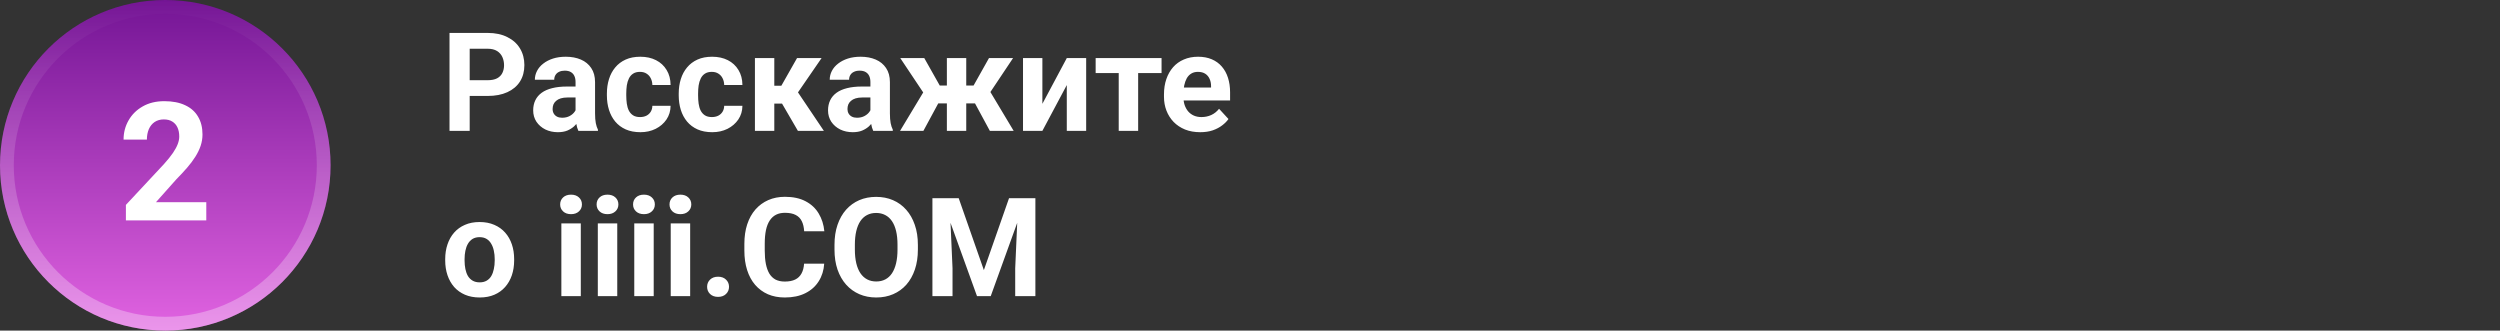 <svg width="363" height="48" viewBox="0 0 363 48" fill="none" xmlns="http://www.w3.org/2000/svg">
<rect x="0" y="0" width="363" height="48" fill="#333333" stroke="none"/>
<circle cx="24" cy="24" r="24" fill="url(#paint0_linear_446_5419)"/>
<circle cx="24" cy="24" r="23" stroke="url(#paint1_linear_446_5419)" stroke-opacity="0.32" stroke-width="2"/>
<path d="M29.953 29.363V32H18.281V29.75L23.801 23.832C24.355 23.215 24.793 22.672 25.113 22.203C25.434 21.727 25.664 21.301 25.805 20.926C25.953 20.543 26.027 20.18 26.027 19.836C26.027 19.32 25.941 18.879 25.77 18.512C25.598 18.137 25.344 17.848 25.008 17.645C24.68 17.441 24.273 17.34 23.789 17.34C23.273 17.34 22.828 17.465 22.453 17.715C22.086 17.965 21.805 18.312 21.609 18.758C21.422 19.203 21.328 19.707 21.328 20.27H17.941C17.941 19.254 18.184 18.324 18.668 17.48C19.152 16.629 19.836 15.953 20.719 15.453C21.602 14.945 22.648 14.691 23.859 14.691C25.055 14.691 26.062 14.887 26.883 15.277C27.711 15.66 28.336 16.215 28.758 16.941C29.188 17.66 29.402 18.52 29.402 19.52C29.402 20.082 29.312 20.633 29.133 21.172C28.953 21.703 28.695 22.234 28.359 22.766C28.031 23.289 27.633 23.82 27.164 24.359C26.695 24.898 26.176 25.457 25.605 26.035L22.641 29.363H29.953Z" fill="white"/>
<path d="M70.807 13.932H67.184V11.646H70.807C71.367 11.646 71.822 11.555 72.174 11.373C72.525 11.184 72.783 10.924 72.945 10.592C73.108 10.26 73.189 9.885 73.189 9.469C73.189 9.046 73.108 8.652 72.945 8.287C72.783 7.923 72.525 7.63 72.174 7.408C71.822 7.187 71.367 7.076 70.807 7.076H68.199V19H65.269V4.781H70.807C71.92 4.781 72.874 4.983 73.668 5.387C74.469 5.784 75.081 6.334 75.504 7.037C75.927 7.74 76.139 8.544 76.139 9.449C76.139 10.367 75.927 11.162 75.504 11.832C75.081 12.503 74.469 13.02 73.668 13.385C72.874 13.749 71.92 13.932 70.807 13.932ZM83.57 16.617V11.91C83.57 11.572 83.515 11.282 83.404 11.041C83.294 10.794 83.121 10.602 82.887 10.465C82.659 10.328 82.363 10.26 81.998 10.26C81.686 10.26 81.415 10.315 81.188 10.426C80.96 10.53 80.784 10.683 80.66 10.885C80.537 11.08 80.475 11.311 80.475 11.578H77.662C77.662 11.129 77.766 10.703 77.975 10.299C78.183 9.895 78.486 9.54 78.883 9.234C79.28 8.922 79.752 8.678 80.299 8.502C80.852 8.326 81.471 8.238 82.154 8.238C82.975 8.238 83.704 8.375 84.342 8.648C84.98 8.922 85.481 9.332 85.846 9.879C86.217 10.426 86.402 11.109 86.402 11.93V16.451C86.402 17.031 86.438 17.506 86.51 17.877C86.581 18.241 86.686 18.561 86.822 18.834V19H83.981C83.844 18.713 83.74 18.355 83.668 17.926C83.603 17.49 83.57 17.053 83.57 16.617ZM83.941 12.565L83.961 14.156H82.389C82.018 14.156 81.695 14.199 81.422 14.283C81.148 14.368 80.924 14.488 80.748 14.645C80.572 14.794 80.442 14.97 80.357 15.172C80.279 15.374 80.24 15.595 80.24 15.836C80.24 16.077 80.296 16.295 80.406 16.49C80.517 16.679 80.676 16.829 80.885 16.939C81.093 17.044 81.337 17.096 81.617 17.096C82.04 17.096 82.408 17.011 82.721 16.842C83.033 16.672 83.274 16.464 83.443 16.217C83.619 15.969 83.71 15.735 83.717 15.514L84.459 16.705C84.355 16.972 84.212 17.249 84.029 17.535C83.853 17.822 83.629 18.092 83.356 18.346C83.082 18.593 82.753 18.798 82.369 18.961C81.985 19.117 81.529 19.195 81.002 19.195C80.331 19.195 79.723 19.062 79.176 18.795C78.635 18.521 78.206 18.147 77.887 17.672C77.574 17.19 77.418 16.643 77.418 16.031C77.418 15.478 77.522 14.986 77.731 14.557C77.939 14.127 78.245 13.766 78.648 13.473C79.059 13.173 79.57 12.949 80.182 12.799C80.794 12.643 81.503 12.565 82.311 12.565H83.941ZM92.936 16.998C93.281 16.998 93.587 16.933 93.853 16.803C94.12 16.666 94.329 16.477 94.478 16.236C94.635 15.989 94.716 15.699 94.723 15.367H97.369C97.363 16.109 97.164 16.77 96.773 17.35C96.383 17.922 95.859 18.375 95.201 18.707C94.544 19.033 93.808 19.195 92.994 19.195C92.174 19.195 91.458 19.059 90.846 18.785C90.24 18.512 89.736 18.134 89.332 17.652C88.928 17.164 88.626 16.598 88.424 15.953C88.222 15.302 88.121 14.605 88.121 13.863V13.58C88.121 12.831 88.222 12.135 88.424 11.49C88.626 10.839 88.928 10.273 89.332 9.791C89.736 9.303 90.24 8.922 90.846 8.648C91.451 8.375 92.161 8.238 92.975 8.238C93.841 8.238 94.599 8.404 95.25 8.736C95.908 9.068 96.422 9.544 96.793 10.162C97.171 10.774 97.363 11.5 97.369 12.34H94.723C94.716 11.988 94.641 11.669 94.498 11.383C94.361 11.096 94.159 10.868 93.893 10.699C93.632 10.523 93.31 10.435 92.926 10.435C92.516 10.435 92.18 10.523 91.92 10.699C91.659 10.868 91.458 11.103 91.314 11.402C91.171 11.695 91.07 12.031 91.012 12.408C90.96 12.779 90.934 13.17 90.934 13.58V13.863C90.934 14.273 90.96 14.667 91.012 15.045C91.064 15.422 91.162 15.758 91.305 16.051C91.454 16.344 91.659 16.575 91.92 16.744C92.18 16.913 92.519 16.998 92.936 16.998ZM103.365 16.998C103.71 16.998 104.016 16.933 104.283 16.803C104.55 16.666 104.758 16.477 104.908 16.236C105.064 15.989 105.146 15.699 105.152 15.367H107.799C107.792 16.109 107.594 16.77 107.203 17.35C106.812 17.922 106.288 18.375 105.631 18.707C104.973 19.033 104.238 19.195 103.424 19.195C102.604 19.195 101.887 19.059 101.275 18.785C100.67 18.512 100.165 18.134 99.762 17.652C99.358 17.164 99.055 16.598 98.853 15.953C98.652 15.302 98.551 14.605 98.551 13.863V13.58C98.551 12.831 98.652 12.135 98.853 11.49C99.055 10.839 99.358 10.273 99.762 9.791C100.165 9.303 100.67 8.922 101.275 8.648C101.881 8.375 102.59 8.238 103.404 8.238C104.27 8.238 105.029 8.404 105.68 8.736C106.337 9.068 106.852 9.544 107.223 10.162C107.6 10.774 107.792 11.5 107.799 12.34H105.152C105.146 11.988 105.071 11.669 104.928 11.383C104.791 11.096 104.589 10.868 104.322 10.699C104.062 10.523 103.74 10.435 103.355 10.435C102.945 10.435 102.61 10.523 102.35 10.699C102.089 10.868 101.887 11.103 101.744 11.402C101.601 11.695 101.5 12.031 101.441 12.408C101.389 12.779 101.363 13.17 101.363 13.58V13.863C101.363 14.273 101.389 14.667 101.441 15.045C101.493 15.422 101.591 15.758 101.734 16.051C101.884 16.344 102.089 16.575 102.35 16.744C102.61 16.913 102.949 16.998 103.365 16.998ZM112.428 8.434V19H109.615V8.434H112.428ZM119.293 8.434L114.742 15.045H111.93L111.588 12.447H113.453L115.729 8.434H119.293ZM115.855 19L113.258 14.537L115.709 13.18L119.625 19H115.855ZM126.383 16.617V11.91C126.383 11.572 126.327 11.282 126.217 11.041C126.106 10.794 125.934 10.602 125.699 10.465C125.471 10.328 125.175 10.26 124.811 10.26C124.498 10.26 124.228 10.315 124 10.426C123.772 10.53 123.596 10.683 123.473 10.885C123.349 11.08 123.287 11.311 123.287 11.578H120.475C120.475 11.129 120.579 10.703 120.787 10.299C120.995 9.895 121.298 9.54 121.695 9.234C122.092 8.922 122.564 8.678 123.111 8.502C123.665 8.326 124.283 8.238 124.967 8.238C125.787 8.238 126.516 8.375 127.154 8.648C127.792 8.922 128.294 9.332 128.658 9.879C129.029 10.426 129.215 11.109 129.215 11.93V16.451C129.215 17.031 129.251 17.506 129.322 17.877C129.394 18.241 129.498 18.561 129.635 18.834V19H126.793C126.656 18.713 126.552 18.355 126.48 17.926C126.415 17.49 126.383 17.053 126.383 16.617ZM126.754 12.565L126.773 14.156H125.201C124.83 14.156 124.508 14.199 124.234 14.283C123.961 14.368 123.736 14.488 123.561 14.645C123.385 14.794 123.255 14.97 123.17 15.172C123.092 15.374 123.053 15.595 123.053 15.836C123.053 16.077 123.108 16.295 123.219 16.49C123.329 16.679 123.489 16.829 123.697 16.939C123.906 17.044 124.15 17.096 124.43 17.096C124.853 17.096 125.221 17.011 125.533 16.842C125.846 16.672 126.087 16.464 126.256 16.217C126.432 15.969 126.523 15.735 126.529 15.514L127.271 16.705C127.167 16.972 127.024 17.249 126.842 17.535C126.666 17.822 126.441 18.092 126.168 18.346C125.895 18.593 125.566 18.798 125.182 18.961C124.798 19.117 124.342 19.195 123.814 19.195C123.144 19.195 122.535 19.062 121.988 18.795C121.448 18.521 121.018 18.147 120.699 17.672C120.387 17.19 120.23 16.643 120.23 16.031C120.23 15.478 120.335 14.986 120.543 14.557C120.751 14.127 121.057 13.766 121.461 13.473C121.871 13.173 122.382 12.949 122.994 12.799C123.606 12.643 124.316 12.565 125.123 12.565H126.754ZM135.113 15.016L130.719 8.434H134.205L136.451 12.418H138.473L138.131 15.016H135.113ZM136.49 14.537L134.078 19H130.689L134.195 13.18L136.49 14.537ZM140.299 8.434V19H137.486V8.434H140.299ZM147.096 8.434L142.701 15.016H139.684L139.342 12.418H141.363L143.6 8.434H147.096ZM143.727 19L141.314 14.537L143.697 13.18L147.184 19H143.727ZM151.354 15.074L154.898 8.434H157.711V19H154.898V12.35L151.354 19H148.541V8.434H151.354V15.074ZM165.26 8.434V19H162.438V8.434H165.26ZM168.658 8.434V10.611H159.088V8.434H168.658ZM174.273 19.195C173.453 19.195 172.717 19.065 172.066 18.805C171.415 18.538 170.862 18.17 170.406 17.701C169.957 17.232 169.612 16.689 169.371 16.07C169.13 15.445 169.01 14.781 169.01 14.078V13.688C169.01 12.887 169.124 12.154 169.352 11.49C169.579 10.826 169.905 10.25 170.328 9.762C170.758 9.273 171.279 8.899 171.891 8.639C172.503 8.372 173.193 8.238 173.961 8.238C174.71 8.238 175.374 8.362 175.953 8.609C176.533 8.857 177.018 9.208 177.408 9.664C177.805 10.12 178.105 10.667 178.307 11.305C178.508 11.936 178.609 12.639 178.609 13.414V14.586H170.211V12.711H175.846V12.496C175.846 12.105 175.774 11.757 175.631 11.451C175.494 11.139 175.286 10.891 175.006 10.709C174.726 10.527 174.368 10.435 173.932 10.435C173.561 10.435 173.242 10.517 172.975 10.68C172.708 10.842 172.49 11.07 172.32 11.363C172.158 11.656 172.034 12.001 171.949 12.398C171.871 12.789 171.832 13.219 171.832 13.688V14.078C171.832 14.501 171.891 14.892 172.008 15.25C172.132 15.608 172.304 15.917 172.525 16.178C172.753 16.438 173.027 16.64 173.346 16.783C173.671 16.926 174.039 16.998 174.449 16.998C174.957 16.998 175.429 16.9 175.865 16.705C176.308 16.503 176.689 16.201 177.008 15.797L178.375 17.281C178.154 17.6 177.851 17.906 177.467 18.199C177.089 18.492 176.633 18.733 176.1 18.922C175.566 19.104 174.957 19.195 174.273 19.195ZM64.644 37.824V37.619C64.644 36.844 64.755 36.132 64.977 35.48C65.198 34.823 65.52 34.253 65.943 33.772C66.367 33.29 66.887 32.915 67.506 32.648C68.124 32.375 68.834 32.238 69.635 32.238C70.436 32.238 71.148 32.375 71.773 32.648C72.398 32.915 72.922 33.29 73.346 33.772C73.775 34.253 74.101 34.823 74.322 35.48C74.544 36.132 74.654 36.844 74.654 37.619V37.824C74.654 38.592 74.544 39.305 74.322 39.963C74.101 40.614 73.775 41.184 73.346 41.672C72.922 42.154 72.402 42.528 71.783 42.795C71.165 43.062 70.455 43.195 69.654 43.195C68.853 43.195 68.141 43.062 67.516 42.795C66.897 42.528 66.373 42.154 65.943 41.672C65.52 41.184 65.198 40.614 64.977 39.963C64.755 39.305 64.644 38.592 64.644 37.824ZM67.457 37.619V37.824C67.457 38.267 67.496 38.68 67.574 39.065C67.652 39.449 67.776 39.787 67.945 40.08C68.121 40.367 68.349 40.591 68.629 40.754C68.909 40.917 69.251 40.998 69.654 40.998C70.045 40.998 70.38 40.917 70.66 40.754C70.94 40.591 71.165 40.367 71.334 40.08C71.503 39.787 71.627 39.449 71.705 39.065C71.79 38.68 71.832 38.267 71.832 37.824V37.619C71.832 37.19 71.79 36.786 71.705 36.408C71.627 36.024 71.5 35.685 71.324 35.393C71.155 35.093 70.93 34.859 70.65 34.69C70.37 34.52 70.032 34.435 69.635 34.435C69.238 34.435 68.899 34.52 68.619 34.69C68.346 34.859 68.121 35.093 67.945 35.393C67.776 35.685 67.652 36.024 67.574 36.408C67.496 36.786 67.457 37.19 67.457 37.619ZM84.332 32.434V43H81.51V32.434H84.332ZM81.334 29.68C81.334 29.27 81.477 28.931 81.764 28.664C82.05 28.397 82.434 28.264 82.916 28.264C83.391 28.264 83.772 28.397 84.059 28.664C84.352 28.931 84.498 29.27 84.498 29.68C84.498 30.09 84.352 30.428 84.059 30.695C83.772 30.962 83.391 31.096 82.916 31.096C82.434 31.096 82.05 30.962 81.764 30.695C81.477 30.428 81.334 30.09 81.334 29.68ZM89.625 32.434V43H86.803V32.434H89.625ZM86.627 29.68C86.627 29.27 86.77 28.931 87.057 28.664C87.343 28.397 87.727 28.264 88.209 28.264C88.684 28.264 89.065 28.397 89.352 28.664C89.644 28.931 89.791 29.27 89.791 29.68C89.791 30.09 89.644 30.428 89.352 30.695C89.065 30.962 88.684 31.096 88.209 31.096C87.727 31.096 87.343 30.962 87.057 30.695C86.77 30.428 86.627 30.09 86.627 29.68ZM94.918 32.434V43H92.096V32.434H94.918ZM91.92 29.68C91.92 29.27 92.063 28.931 92.35 28.664C92.636 28.397 93.02 28.264 93.502 28.264C93.977 28.264 94.358 28.397 94.644 28.664C94.938 28.931 95.084 29.27 95.084 29.68C95.084 30.09 94.938 30.428 94.644 30.695C94.358 30.962 93.977 31.096 93.502 31.096C93.02 31.096 92.636 30.962 92.35 30.695C92.063 30.428 91.92 30.09 91.92 29.68ZM100.211 32.434V43H97.389V32.434H100.211ZM97.213 29.68C97.213 29.27 97.356 28.931 97.643 28.664C97.929 28.397 98.313 28.264 98.795 28.264C99.27 28.264 99.651 28.397 99.938 28.664C100.23 28.931 100.377 29.27 100.377 29.68C100.377 30.09 100.23 30.428 99.938 30.695C99.651 30.962 99.27 31.096 98.795 31.096C98.313 31.096 97.929 30.962 97.643 30.695C97.356 30.428 97.213 30.09 97.213 29.68ZM102.672 41.643C102.672 41.226 102.815 40.878 103.102 40.598C103.395 40.318 103.782 40.178 104.264 40.178C104.745 40.178 105.13 40.318 105.416 40.598C105.709 40.878 105.855 41.226 105.855 41.643C105.855 42.059 105.709 42.408 105.416 42.688C105.13 42.967 104.745 43.107 104.264 43.107C103.782 43.107 103.395 42.967 103.102 42.688C102.815 42.408 102.672 42.059 102.672 41.643ZM116.754 38.283H119.674C119.615 39.24 119.352 40.09 118.883 40.832C118.421 41.574 117.773 42.154 116.939 42.57C116.113 42.987 115.117 43.195 113.951 43.195C113.04 43.195 112.223 43.039 111.5 42.727C110.777 42.408 110.159 41.952 109.645 41.359C109.137 40.767 108.749 40.051 108.482 39.211C108.215 38.371 108.082 37.43 108.082 36.389V35.402C108.082 34.361 108.219 33.42 108.492 32.58C108.772 31.734 109.169 31.014 109.684 30.422C110.204 29.829 110.826 29.374 111.549 29.055C112.271 28.736 113.079 28.576 113.971 28.576C115.156 28.576 116.155 28.791 116.969 29.221C117.789 29.65 118.424 30.243 118.873 30.998C119.329 31.753 119.602 32.613 119.693 33.576H116.764C116.731 33.003 116.617 32.518 116.422 32.121C116.227 31.717 115.93 31.415 115.533 31.213C115.143 31.005 114.622 30.9 113.971 30.9C113.482 30.9 113.056 30.991 112.691 31.174C112.327 31.356 112.021 31.633 111.773 32.004C111.526 32.375 111.34 32.844 111.217 33.41C111.1 33.97 111.041 34.628 111.041 35.383V36.389C111.041 37.124 111.096 37.772 111.207 38.332C111.318 38.885 111.487 39.354 111.715 39.738C111.949 40.116 112.249 40.402 112.613 40.598C112.984 40.786 113.43 40.881 113.951 40.881C114.563 40.881 115.068 40.783 115.465 40.588C115.862 40.393 116.165 40.103 116.373 39.719C116.588 39.335 116.715 38.856 116.754 38.283ZM133.277 35.559V36.232C133.277 37.313 133.131 38.283 132.838 39.143C132.545 40.002 132.132 40.734 131.598 41.34C131.064 41.939 130.426 42.398 129.684 42.717C128.948 43.036 128.131 43.195 127.232 43.195C126.34 43.195 125.523 43.036 124.781 42.717C124.046 42.398 123.408 41.939 122.867 41.34C122.327 40.734 121.907 40.002 121.607 39.143C121.314 38.283 121.168 37.313 121.168 36.232V35.559C121.168 34.471 121.314 33.501 121.607 32.648C121.9 31.789 122.314 31.057 122.848 30.451C123.388 29.846 124.026 29.384 124.762 29.064C125.504 28.745 126.321 28.586 127.213 28.586C128.111 28.586 128.928 28.745 129.664 29.064C130.406 29.384 131.044 29.846 131.578 30.451C132.118 31.057 132.535 31.789 132.828 32.648C133.128 33.501 133.277 34.471 133.277 35.559ZM130.318 36.232V35.539C130.318 34.784 130.25 34.12 130.113 33.547C129.977 32.974 129.775 32.492 129.508 32.102C129.241 31.711 128.915 31.418 128.531 31.223C128.147 31.021 127.708 30.92 127.213 30.92C126.718 30.92 126.279 31.021 125.895 31.223C125.517 31.418 125.195 31.711 124.928 32.102C124.667 32.492 124.469 32.974 124.332 33.547C124.195 34.12 124.127 34.784 124.127 35.539V36.232C124.127 36.981 124.195 37.645 124.332 38.225C124.469 38.797 124.671 39.283 124.938 39.68C125.204 40.07 125.53 40.367 125.914 40.568C126.298 40.77 126.738 40.871 127.232 40.871C127.727 40.871 128.167 40.77 128.551 40.568C128.935 40.367 129.257 40.07 129.518 39.68C129.778 39.283 129.977 38.797 130.113 38.225C130.25 37.645 130.318 36.981 130.318 36.232ZM136.725 28.781H139.205L142.857 39.221L146.51 28.781H148.99L143.854 43H141.861L136.725 28.781ZM135.387 28.781H137.857L138.307 38.957V43H135.387V28.781ZM147.857 28.781H150.338V43H147.408V38.957L147.857 28.781Z" fill="white"/>
<defs>
<linearGradient id="paint0_linear_446_5419" x1="24" y1="0" x2="24" y2="48" gradientUnits="userSpaceOnUse">
<stop stop-color="#741595"/>
<stop offset="1" stop-color="#E163E1"/>
</linearGradient>
<linearGradient id="paint1_linear_446_5419" x1="24" y1="0" x2="24" y2="48" gradientUnits="userSpaceOnUse">
<stop stop-color="white" stop-opacity="0"/>
<stop offset="1" stop-color="white"/>
</linearGradient>
</defs>
</svg>
